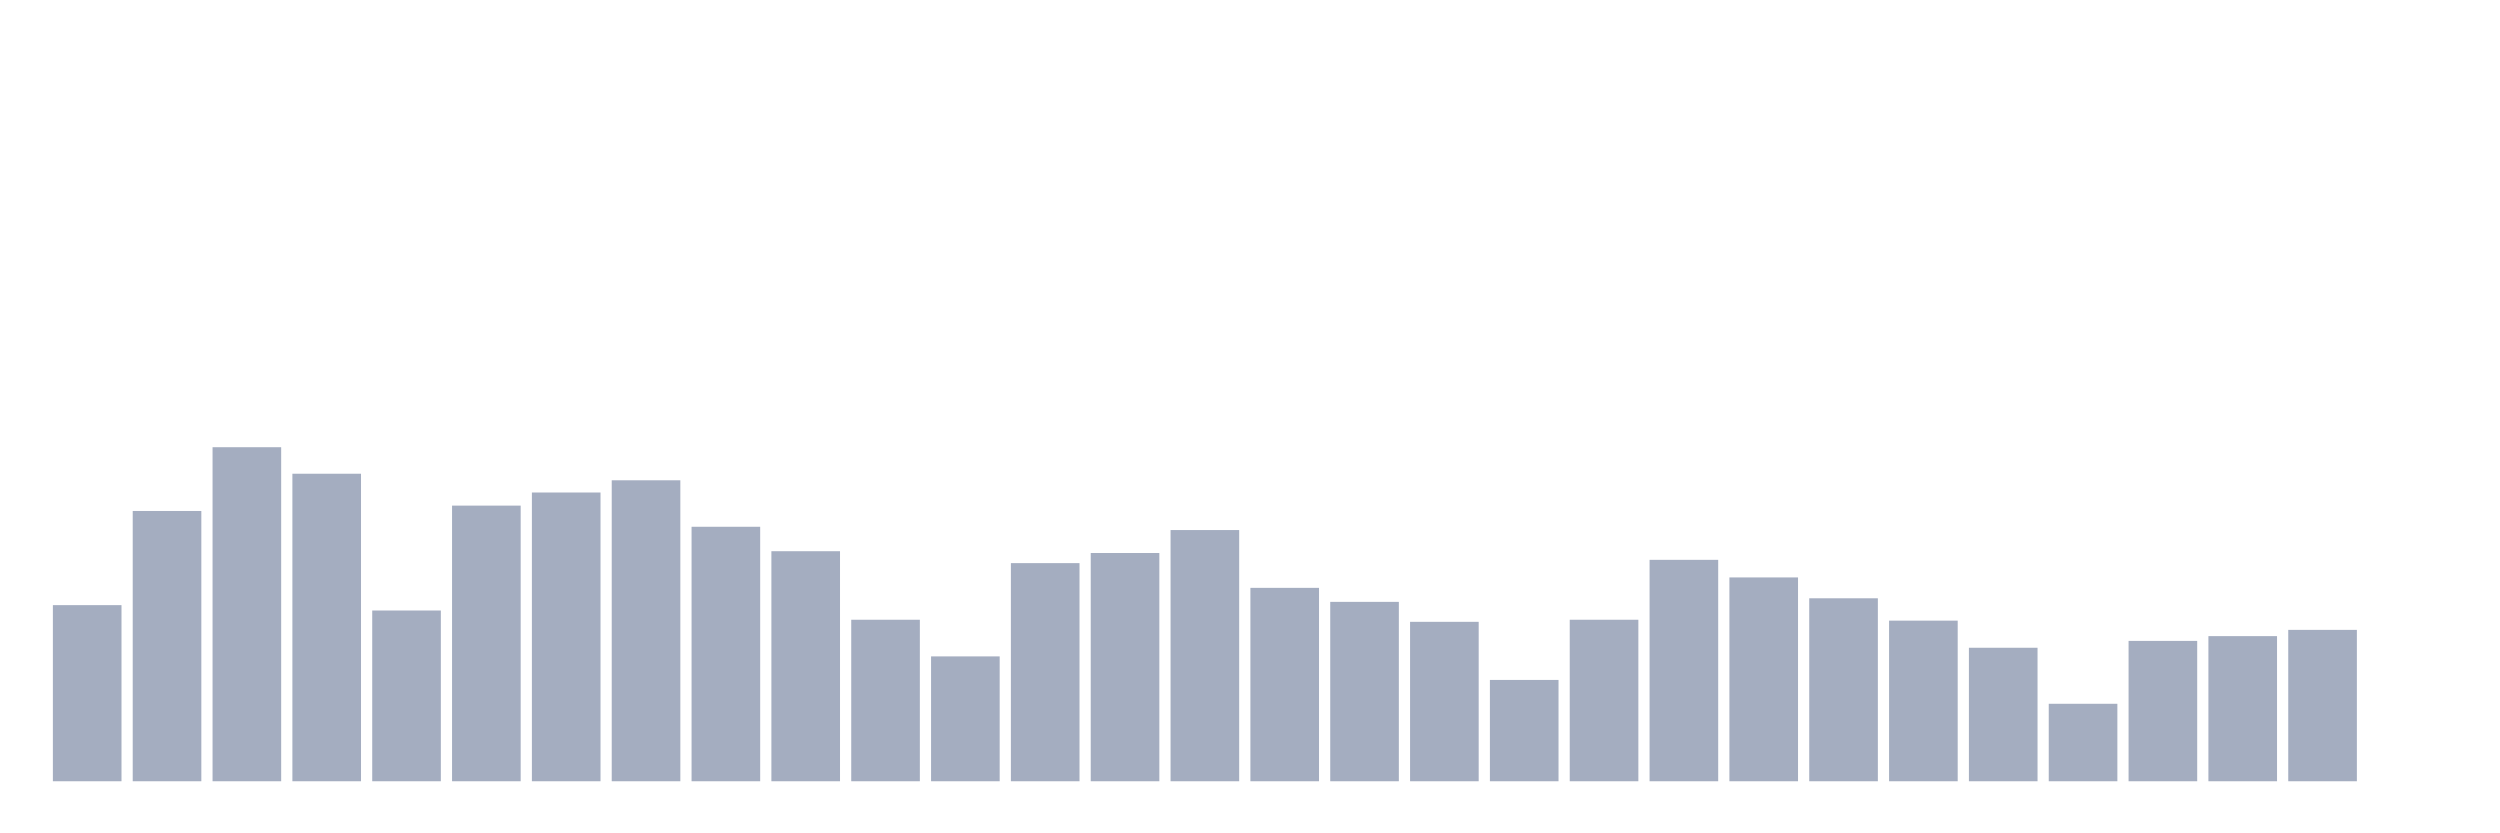 <svg xmlns="http://www.w3.org/2000/svg" viewBox="0 0 480 160"><g transform="translate(10,10)"><rect class="bar" x="0.153" width="13.175" y="106.187" height="33.813" fill="rgb(164,173,192)"></rect><rect class="bar" x="15.482" width="13.175" y="88.108" height="51.892" fill="rgb(164,173,192)"></rect><rect class="bar" x="30.81" width="13.175" y="75.864" height="64.136" fill="rgb(164,173,192)"></rect><rect class="bar" x="46.138" width="13.175" y="80.956" height="59.044" fill="rgb(164,173,192)"></rect><rect class="bar" x="61.466" width="13.175" y="107.217" height="32.783" fill="rgb(164,173,192)"></rect><rect class="bar" x="76.794" width="13.175" y="87.078" height="52.922" fill="rgb(164,173,192)"></rect><rect class="bar" x="92.123" width="13.175" y="84.561" height="55.439" fill="rgb(164,173,192)"></rect><rect class="bar" x="107.451" width="13.175" y="82.215" height="57.785" fill="rgb(164,173,192)"></rect><rect class="bar" x="122.779" width="13.175" y="91.14" height="48.86" fill="rgb(164,173,192)"></rect><rect class="bar" x="138.107" width="13.175" y="95.832" height="44.168" fill="rgb(164,173,192)"></rect><rect class="bar" x="153.436" width="13.175" y="108.991" height="31.009" fill="rgb(164,173,192)"></rect><rect class="bar" x="168.764" width="13.175" y="116.028" height="23.972" fill="rgb(164,173,192)"></rect><rect class="bar" x="184.092" width="13.175" y="98.12" height="41.88" fill="rgb(164,173,192)"></rect><rect class="bar" x="199.42" width="13.175" y="96.175" height="43.825" fill="rgb(164,173,192)"></rect><rect class="bar" x="214.748" width="13.175" y="91.77" height="48.23" fill="rgb(164,173,192)"></rect><rect class="bar" x="230.077" width="13.175" y="102.869" height="37.131" fill="rgb(164,173,192)"></rect><rect class="bar" x="245.405" width="13.175" y="105.558" height="34.442" fill="rgb(164,173,192)"></rect><rect class="bar" x="260.733" width="13.175" y="109.391" height="30.609" fill="rgb(164,173,192)"></rect><rect class="bar" x="276.061" width="13.175" y="120.548" height="19.452" fill="rgb(164,173,192)"></rect><rect class="bar" x="291.39" width="13.175" y="108.991" height="31.009" fill="rgb(164,173,192)"></rect><rect class="bar" x="306.718" width="13.175" y="97.491" height="42.509" fill="rgb(164,173,192)"></rect><rect class="bar" x="322.046" width="13.175" y="100.866" height="39.134" fill="rgb(164,173,192)"></rect><rect class="bar" x="337.374" width="13.175" y="104.871" height="35.129" fill="rgb(164,173,192)"></rect><rect class="bar" x="352.702" width="13.175" y="109.162" height="30.838" fill="rgb(164,173,192)"></rect><rect class="bar" x="368.031" width="13.175" y="114.369" height="25.631" fill="rgb(164,173,192)"></rect><rect class="bar" x="383.359" width="13.175" y="125.125" height="14.875" fill="rgb(164,173,192)"></rect><rect class="bar" x="398.687" width="13.175" y="113.053" height="26.947" fill="rgb(164,173,192)"></rect><rect class="bar" x="414.015" width="13.175" y="112.137" height="27.863" fill="rgb(164,173,192)"></rect><rect class="bar" x="429.344" width="13.175" y="110.936" height="29.064" fill="rgb(164,173,192)"></rect><rect class="bar" x="444.672" width="13.175" y="140" height="0" fill="rgb(164,173,192)"></rect></g></svg>